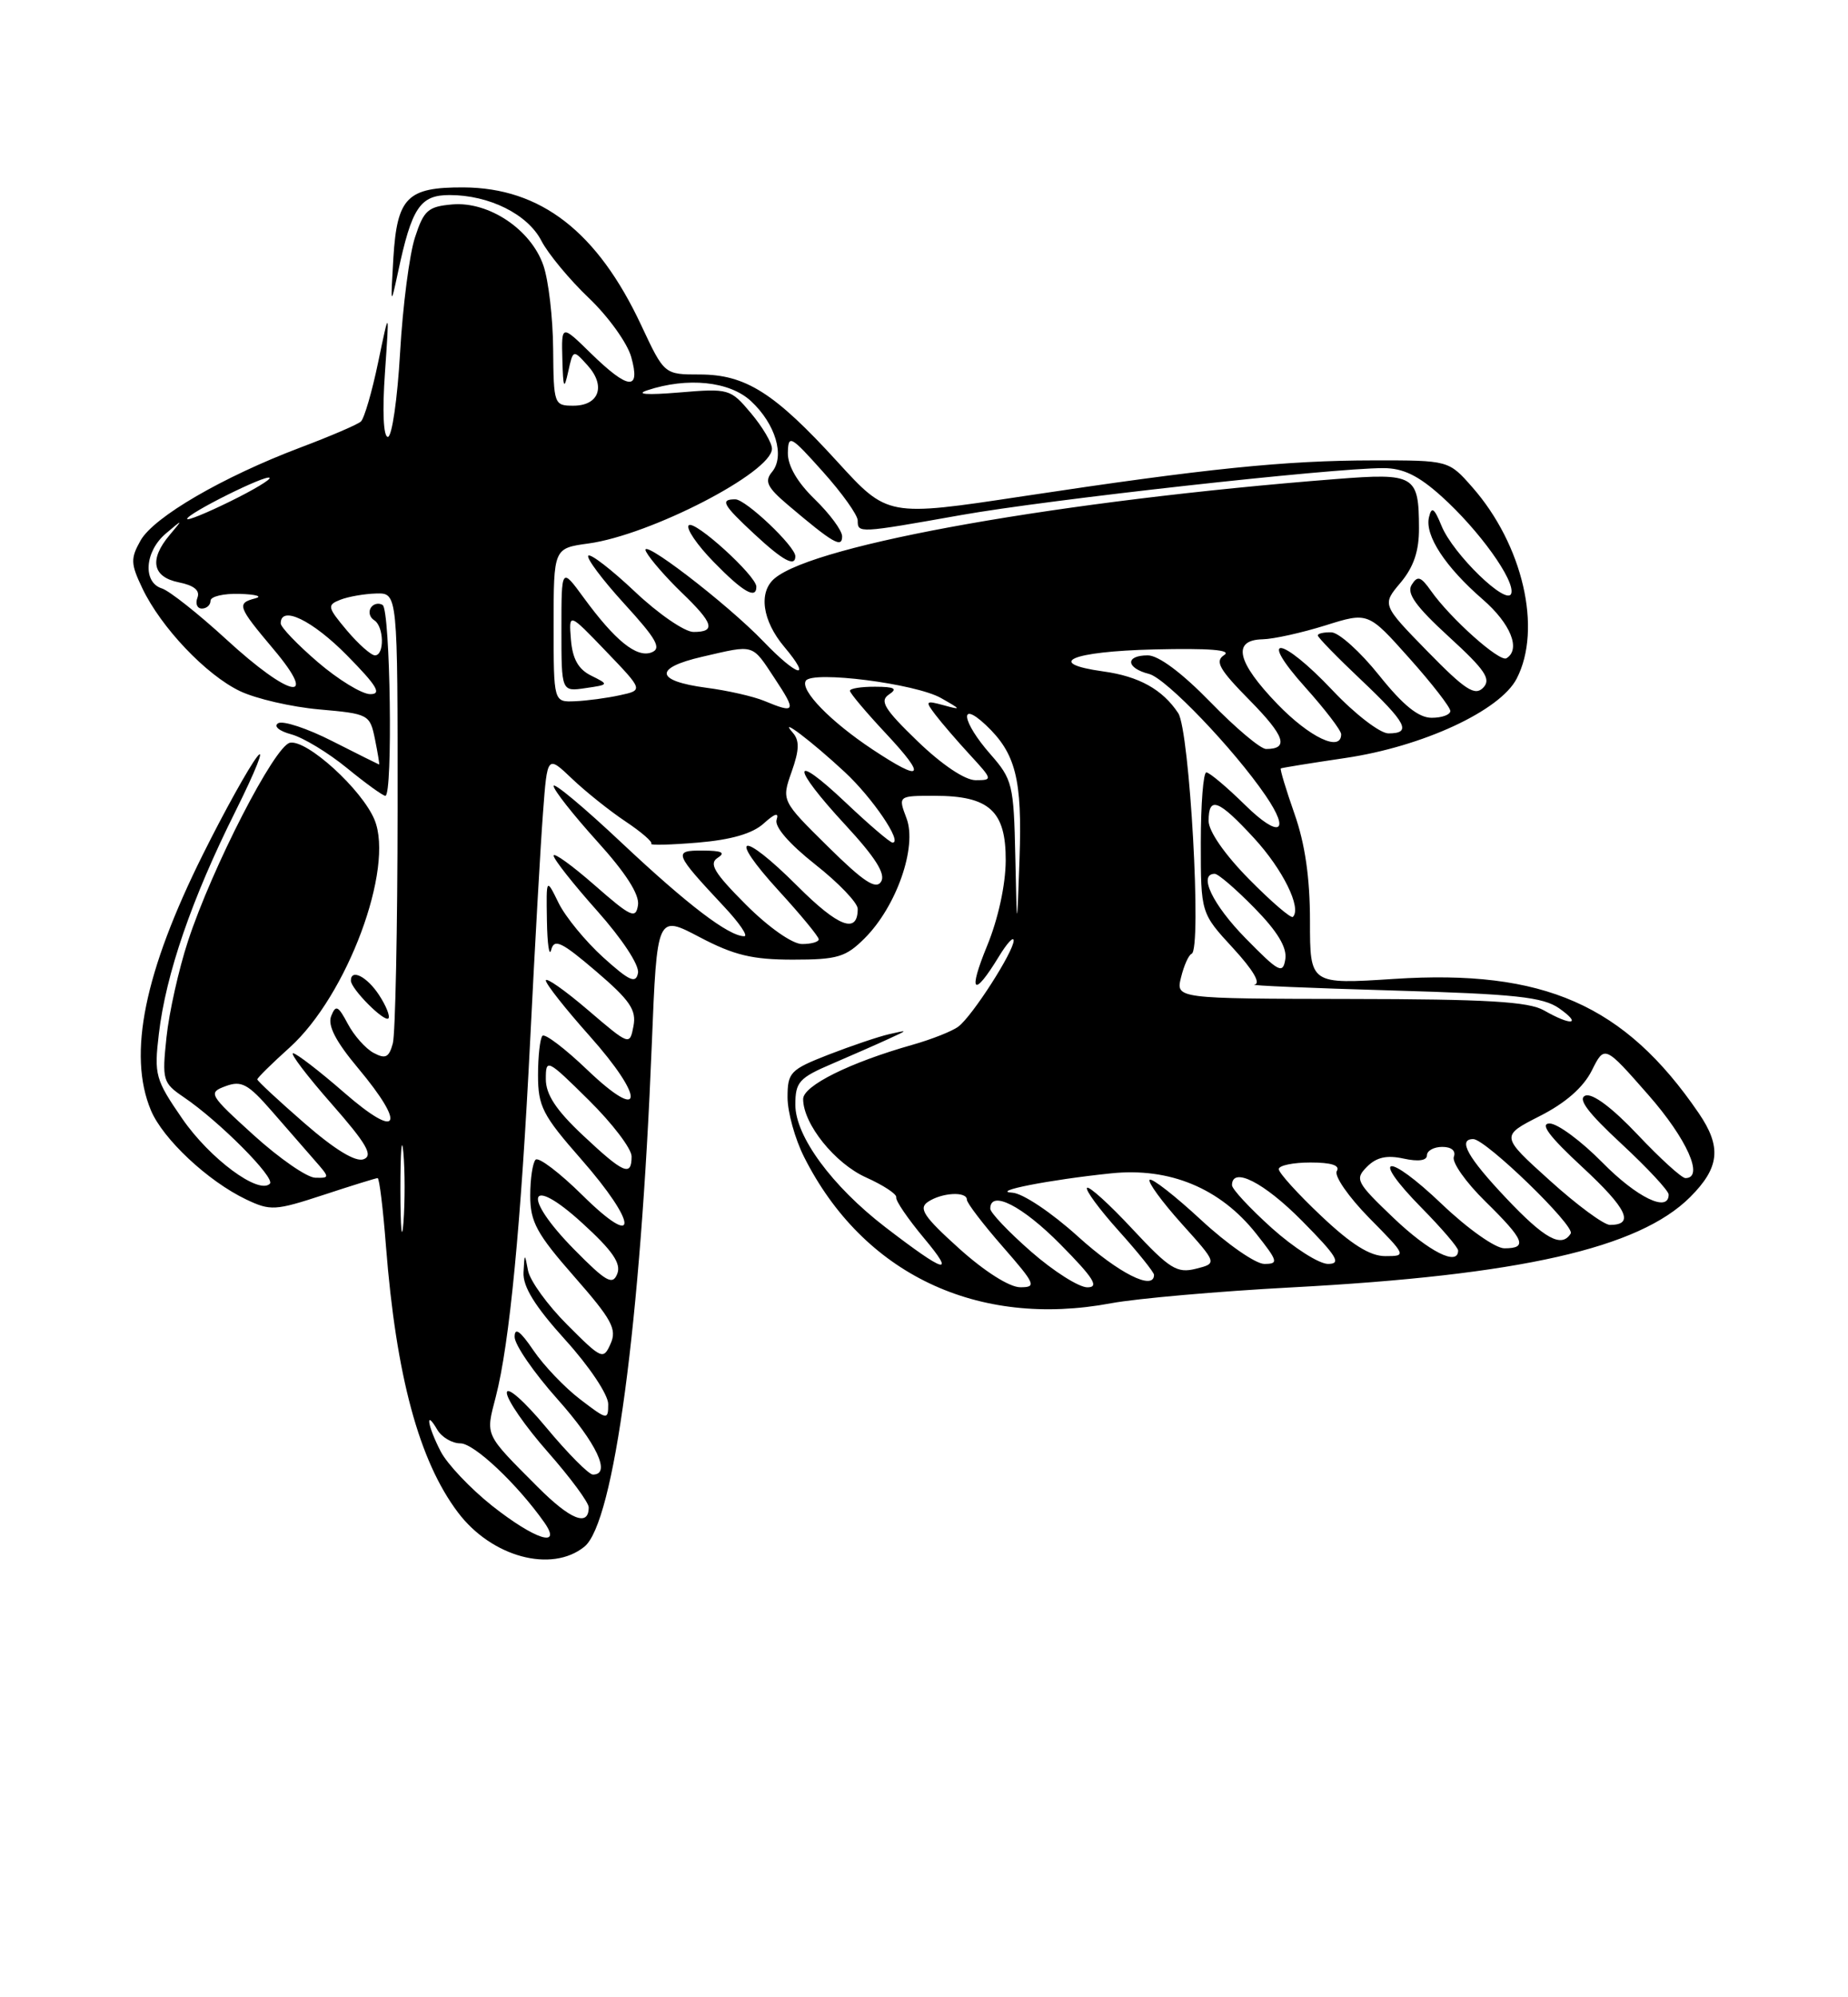 <?xml version="1.0" encoding="UTF-8" standalone="no"?>
<!DOCTYPE svg PUBLIC "-//W3C//DTD SVG 1.1//EN" "http://www.w3.org/Graphics/SVG/1.1/DTD/svg11.dtd" >
<svg xmlns="http://www.w3.org/2000/svg" xmlns:xlink="http://www.w3.org/1999/xlink" version="1.1" viewBox="0 0 237 256">
 <g >
 <path fill="currentColor"
d=" M 74.95 198.24 C 78.74 195.17 82.16 169.66 83.59 133.87 C 84.26 117.24 84.26 117.24 89.73 120.12 C 94.13 122.43 96.48 123.00 101.68 123.00 C 107.41 123.00 108.47 122.68 110.90 120.25 C 114.98 116.17 117.64 108.54 116.26 104.89 C 115.17 102.00 115.17 102.00 119.86 102.00 C 126.88 102.00 129.01 103.94 128.98 110.31 C 128.96 113.43 128.01 117.79 126.59 121.24 C 124.11 127.27 124.84 127.95 128.08 122.64 C 129.13 120.91 129.99 119.97 130.00 120.55 C 130.00 121.97 124.70 130.23 122.92 131.57 C 122.14 132.17 119.47 133.22 117.00 133.92 C 108.98 136.19 103.00 139.16 103.00 140.87 C 103.01 144.07 107.08 149.13 111.08 150.92 C 113.30 151.92 115.04 153.06 114.94 153.47 C 114.83 153.88 116.45 156.24 118.52 158.72 C 122.61 163.61 121.27 163.22 113.54 157.29 C 106.70 152.03 102.00 145.64 102.00 141.60 C 102.00 138.68 102.48 138.15 106.75 136.33 C 109.36 135.21 112.62 133.78 114.00 133.14 C 116.50 131.99 116.50 131.99 114.00 132.56 C 112.62 132.88 109.14 134.06 106.25 135.18 C 101.34 137.10 101.00 137.45 101.00 140.66 C 101.00 142.54 101.95 145.97 103.12 148.29 C 110.67 163.28 125.34 170.26 142.50 167.04 C 145.80 166.43 156.21 165.51 165.62 165.01 C 194.93 163.45 210.17 160.00 216.75 153.44 C 220.55 149.65 220.82 147.00 217.84 142.65 C 208.35 128.78 197.99 124.22 178.78 125.47 C 168.00 126.17 168.00 126.17 168.00 118.06 C 168.00 112.53 167.37 108.15 166.01 104.30 C 164.92 101.19 164.13 98.57 164.26 98.49 C 164.39 98.41 168.10 97.81 172.50 97.16 C 182.44 95.70 192.38 91.10 194.51 86.98 C 197.80 80.62 195.31 69.83 188.83 62.46 C 185.79 59.00 185.79 59.00 176.15 59.01 C 164.77 59.02 154.72 60.05 131.16 63.61 C 113.83 66.23 113.83 66.23 107.40 59.19 C 99.33 50.35 95.62 48.00 89.73 48.00 C 85.19 48.00 85.19 48.00 82.24 41.70 C 76.62 29.70 69.36 24.07 59.44 24.02 C 52.22 23.99 50.93 25.29 50.45 33.04 C 50.08 39.19 50.10 39.28 51.02 35.00 C 52.80 26.60 53.87 25.00 57.65 25.00 C 62.74 25.00 67.67 27.45 69.43 30.86 C 70.29 32.52 73.02 35.82 75.51 38.19 C 78.00 40.56 80.45 43.96 80.95 45.75 C 82.18 50.13 80.60 49.99 75.79 45.30 C 72.00 41.59 72.00 41.59 72.12 46.05 C 72.22 49.78 72.34 50.04 72.87 47.64 C 73.50 44.78 73.50 44.78 75.37 46.85 C 77.73 49.47 76.83 52.00 73.53 52.00 C 71.06 52.00 71.00 51.83 70.94 44.75 C 70.91 40.76 70.35 35.94 69.69 34.03 C 68.11 29.43 62.72 25.81 58.03 26.20 C 54.90 26.47 54.35 26.94 53.22 30.43 C 52.51 32.59 51.65 39.23 51.31 45.18 C 50.97 51.13 50.27 56.00 49.74 56.00 C 49.17 56.00 49.02 52.70 49.37 47.75 C 49.94 39.50 49.94 39.50 48.50 46.42 C 47.71 50.22 46.71 53.65 46.28 54.03 C 45.85 54.42 42.35 55.92 38.50 57.37 C 28.56 61.13 19.75 66.25 18.03 69.27 C 16.73 71.58 16.75 72.25 18.25 75.39 C 20.64 80.41 26.42 86.50 30.77 88.58 C 32.82 89.56 37.41 90.62 40.96 90.93 C 47.29 91.49 47.44 91.57 48.09 94.75 C 48.45 96.54 48.69 97.99 48.62 97.99 C 48.56 97.98 45.86 96.64 42.63 95.00 C 39.41 93.36 36.28 92.33 35.67 92.70 C 35.06 93.08 35.79 93.70 37.35 94.12 C 38.88 94.53 42.08 96.47 44.48 98.43 C 46.88 100.39 49.10 102.00 49.42 102.00 C 50.40 102.00 50.06 78.16 49.07 77.54 C 48.56 77.23 47.87 77.39 47.55 77.91 C 47.23 78.44 47.42 79.14 47.98 79.49 C 49.25 80.27 49.33 84.00 48.09 84.00 C 47.59 84.00 45.97 82.56 44.48 80.80 C 41.98 77.82 41.92 77.55 43.65 76.87 C 44.67 76.47 46.74 76.11 48.25 76.07 C 51.00 76.00 51.00 76.00 50.99 103.75 C 50.98 119.01 50.70 132.50 50.38 133.73 C 49.89 135.54 49.44 135.77 47.91 134.95 C 46.88 134.40 45.39 132.72 44.60 131.22 C 43.36 128.89 43.06 128.75 42.47 130.24 C 42.00 131.44 43.06 133.49 45.90 136.88 C 52.16 144.36 51.18 146.17 44.17 140.07 C 40.97 137.28 38.00 135.00 37.59 135.00 C 37.17 135.00 39.39 137.92 42.53 141.49 C 47.02 146.60 47.89 148.11 46.64 148.58 C 45.61 148.98 42.95 147.36 39.03 143.95 C 35.71 141.06 33.00 138.54 33.00 138.35 C 33.00 138.15 34.87 136.31 37.16 134.25 C 44.52 127.61 50.60 111.28 48.03 105.07 C 46.42 101.19 39.38 94.78 37.19 95.20 C 35.23 95.58 27.22 111.14 24.10 120.65 C 22.92 124.25 21.68 129.79 21.35 132.96 C 20.77 138.44 20.88 138.80 23.54 140.61 C 28.09 143.68 35.35 150.98 34.61 151.72 C 33.18 153.16 26.90 148.50 23.38 143.39 C 19.92 138.37 19.75 137.76 20.37 132.53 C 21.27 124.85 24.59 115.20 30.19 104.00 C 32.79 98.78 34.05 95.62 32.97 97.00 C 31.89 98.38 28.77 104.00 26.03 109.50 C 18.51 124.59 16.36 135.15 19.35 142.30 C 20.89 145.99 26.67 151.40 31.56 153.73 C 34.68 155.22 35.30 155.18 41.47 153.16 C 45.08 151.97 48.22 151.00 48.43 151.00 C 48.65 151.00 49.13 154.94 49.50 159.75 C 50.80 176.35 53.74 187.25 58.73 193.85 C 63.04 199.57 70.74 201.65 74.95 198.24 Z  M 48.61 127.53 C 47.07 125.18 45.00 124.12 45.00 125.69 C 45.00 126.74 49.28 131.05 49.81 130.53 C 50.06 130.27 49.52 128.92 48.61 127.53 Z  M 63.11 193.00 C 60.33 190.79 57.36 187.66 56.52 186.04 C 54.83 182.78 54.47 180.49 56.08 183.25 C 56.64 184.21 57.98 185.00 59.05 185.00 C 60.81 185.00 66.35 190.23 69.81 195.14 C 72.15 198.48 68.61 197.34 63.11 193.00 Z  M 68.95 190.58 C 62.07 183.68 62.27 184.10 63.58 179.04 C 65.35 172.22 66.81 157.03 68.01 133.00 C 68.60 121.17 69.33 108.19 69.64 104.15 C 70.19 96.79 70.19 96.79 73.35 99.80 C 75.08 101.45 78.17 103.92 80.21 105.28 C 82.25 106.64 83.74 107.93 83.52 108.14 C 83.31 108.36 85.99 108.29 89.48 108.00 C 93.77 107.64 96.51 106.85 97.95 105.54 C 99.38 104.25 99.92 104.09 99.60 105.06 C 99.29 105.95 101.19 108.14 104.55 110.80 C 107.55 113.16 110.00 115.72 110.00 116.49 C 110.00 119.76 107.53 118.83 102.27 113.57 C 95.04 106.35 93.16 106.83 99.88 114.18 C 102.70 117.26 105.00 120.05 105.00 120.39 C 105.00 120.73 104.04 121.00 102.86 121.00 C 101.62 121.00 98.58 118.87 95.65 115.94 C 91.59 111.87 90.88 110.69 92.04 109.95 C 93.10 109.28 92.57 109.03 90.13 109.02 C 86.29 109.00 86.42 109.32 92.90 116.25 C 94.83 118.31 95.98 120.00 95.45 120.00 C 93.45 119.99 88.19 115.98 79.75 108.05 C 74.94 103.52 71.00 100.23 71.00 100.74 C 71.00 101.25 73.51 104.43 76.57 107.82 C 80.26 111.89 82.03 114.66 81.82 116.01 C 81.54 117.83 80.92 117.54 76.25 113.45 C 73.36 110.92 71.00 109.22 71.00 109.67 C 71.01 110.13 73.52 113.31 76.58 116.74 C 79.80 120.36 82.01 123.71 81.82 124.71 C 81.55 126.12 80.73 125.75 77.36 122.71 C 75.10 120.66 72.52 117.53 71.64 115.74 C 70.05 112.50 70.05 112.50 70.14 118.00 C 70.19 121.03 70.44 122.71 70.69 121.74 C 71.08 120.26 72.02 120.72 76.44 124.49 C 80.79 128.21 81.64 129.45 81.24 131.52 C 80.76 134.03 80.74 134.02 75.38 129.44 C 72.42 126.91 70.00 125.22 70.00 125.67 C 70.01 126.13 72.52 129.31 75.58 132.74 C 82.79 140.82 82.60 144.08 75.32 137.13 C 72.48 134.41 69.89 132.44 69.57 132.76 C 69.26 133.08 69.00 135.35 69.00 137.81 C 69.00 141.80 69.59 142.95 74.50 148.54 C 81.84 156.90 81.98 160.39 74.69 153.19 C 71.77 150.31 69.07 148.26 68.69 148.64 C 68.31 149.02 68.00 151.10 68.00 153.26 C 68.00 156.61 68.83 158.14 73.64 163.62 C 78.47 169.12 79.14 170.36 78.31 172.22 C 77.38 174.32 77.18 174.24 72.76 169.81 C 70.23 167.29 67.97 164.16 67.72 162.86 C 67.29 160.57 67.27 160.58 67.14 163.08 C 67.04 164.91 68.59 167.42 72.50 171.74 C 75.57 175.12 78.00 178.76 78.00 179.96 C 78.00 182.04 77.89 182.02 74.41 179.36 C 72.43 177.85 69.73 175.03 68.41 173.08 C 66.71 170.58 66.00 170.07 66.00 171.36 C 66.00 172.36 68.47 175.95 71.50 179.34 C 76.54 185.00 78.42 189.00 76.04 189.00 C 75.51 189.00 72.81 186.28 70.04 182.95 C 67.22 179.56 65.00 177.61 65.00 178.52 C 65.00 179.41 67.36 182.82 70.25 186.10 C 73.14 189.38 75.50 192.57 75.50 193.20 C 75.50 195.73 73.16 194.80 68.95 190.58 Z  M 73.63 160.14 C 66.86 153.26 67.74 150.43 74.68 156.77 C 78.56 160.30 79.69 161.95 79.16 163.27 C 78.57 164.77 77.74 164.31 73.63 160.14 Z  M 123.00 160.02 C 118.47 155.94 117.77 154.88 119.00 154.05 C 120.77 152.85 124.00 152.67 124.00 153.77 C 124.00 154.19 126.06 156.89 128.58 159.77 C 132.80 164.60 132.98 165.00 130.83 164.99 C 129.45 164.98 126.25 162.95 123.00 160.02 Z  M 132.23 160.42 C 129.35 157.90 127.00 155.43 127.00 154.92 C 127.00 152.46 131.11 154.55 136.00 159.50 C 140.27 163.82 141.01 165.00 139.45 165.00 C 138.36 165.00 135.11 162.94 132.23 160.42 Z  M 138.26 158.50 C 134.85 155.41 131.16 152.95 129.84 152.87 C 126.90 152.72 134.55 151.21 142.51 150.39 C 150.01 149.61 156.49 152.30 161.09 158.11 C 163.91 161.67 164.00 162.00 162.14 162.00 C 161.03 162.00 157.37 159.46 154.03 156.36 C 150.68 153.26 147.72 150.95 147.44 151.22 C 147.17 151.50 149.01 154.02 151.53 156.83 C 156.12 161.93 156.12 161.93 153.37 162.62 C 150.94 163.23 150.00 162.64 145.25 157.55 C 142.30 154.38 139.67 151.99 139.41 152.25 C 139.16 152.51 140.98 154.99 143.47 157.76 C 145.96 160.53 148.00 163.07 148.00 163.40 C 148.00 165.49 143.47 163.21 138.26 158.50 Z  M 163.11 157.41 C 160.30 154.88 158.00 152.41 158.00 151.91 C 158.00 149.46 162.12 151.56 167.00 156.50 C 171.49 161.04 172.06 162.00 170.32 162.00 C 169.16 162.00 165.92 159.93 163.11 157.41 Z  M 51.35 152.50 C 51.35 147.55 51.52 145.40 51.73 147.72 C 51.94 150.04 51.94 154.09 51.74 156.72 C 51.53 159.35 51.36 157.45 51.35 152.50 Z  M 169.44 155.85 C 166.45 153.03 164.00 150.33 164.00 149.85 C 164.00 149.38 165.83 149.00 168.06 149.00 C 170.75 149.00 171.89 149.37 171.44 150.10 C 171.07 150.70 172.94 153.40 175.59 156.10 C 180.39 160.96 180.40 161.00 177.65 161.00 C 175.69 161.00 173.30 159.50 169.44 155.85 Z  M 178.73 156.12 C 173.92 151.53 173.72 151.14 175.32 149.54 C 176.53 148.32 177.86 148.03 180.01 148.50 C 181.89 148.91 183.00 148.76 183.00 148.08 C 183.00 147.49 183.89 147.00 184.97 147.00 C 186.15 147.00 186.74 147.51 186.45 148.27 C 186.18 148.97 187.99 151.54 190.48 153.98 C 195.52 158.93 195.96 160.00 192.93 160.00 C 191.77 160.00 188.22 157.49 184.92 154.34 C 177.83 147.58 175.59 147.98 182.31 154.81 C 184.89 157.43 187.00 159.89 187.00 160.28 C 187.00 162.33 183.28 160.45 178.73 156.12 Z  M 193.15 153.56 C 188.22 148.35 186.91 146.00 188.94 146.00 C 190.53 146.00 202.03 157.14 201.44 158.10 C 200.27 159.99 198.11 158.81 193.15 153.56 Z  M 198.75 151.30 C 192.44 145.61 192.44 145.61 197.47 143.05 C 200.77 141.38 203.06 139.37 204.14 137.22 C 205.78 133.94 205.78 133.94 211.39 140.33 C 216.36 145.99 218.59 151.00 216.15 151.00 C 215.67 151.00 212.92 148.50 210.03 145.44 C 206.76 141.98 204.22 140.08 203.32 140.43 C 202.29 140.82 203.64 142.62 207.94 146.60 C 211.27 149.69 214.00 152.62 214.00 153.11 C 214.00 155.47 209.93 153.50 205.50 149.00 C 202.79 146.25 199.75 144.00 198.73 144.00 C 197.44 144.00 198.70 145.68 202.94 149.60 C 208.67 154.91 209.67 157.00 206.47 157.00 C 205.69 157.00 202.22 154.44 198.75 151.30 Z  M 32.54 145.50 C 26.78 140.27 26.66 140.06 28.95 139.21 C 30.97 138.47 31.82 138.93 34.86 142.42 C 36.81 144.66 39.29 147.51 40.38 148.75 C 42.31 150.95 42.31 151.00 40.42 150.95 C 39.37 150.93 35.82 148.47 32.54 145.50 Z  M 74.75 145.51 C 71.32 142.29 70.00 140.29 70.00 138.31 C 70.00 135.65 70.16 135.72 75.50 141.00 C 78.53 143.99 81.00 147.23 81.00 148.22 C 81.00 150.86 79.99 150.43 74.75 145.51 Z  M 198.00 129.50 C 196.04 128.38 190.64 128.06 173.14 128.04 C 150.78 128.00 150.78 128.00 151.47 125.25 C 151.84 123.74 152.45 122.39 152.82 122.25 C 154.15 121.77 152.57 93.61 151.10 91.40 C 149.09 88.37 146.07 86.69 141.50 86.06 C 133.89 85.00 137.35 83.50 148.00 83.24 C 155.06 83.07 158.01 83.30 157.00 83.96 C 155.77 84.75 156.34 85.78 160.28 89.77 C 164.79 94.35 165.34 96.00 162.37 96.00 C 161.66 96.00 158.45 93.30 155.24 90.00 C 151.59 86.25 148.58 84.00 147.20 84.00 C 144.27 84.00 144.39 85.63 147.36 86.38 C 149.53 86.92 158.24 96.01 162.31 101.97 C 165.58 106.75 164.06 107.48 159.71 103.21 C 157.35 100.89 155.10 99.00 154.71 99.00 C 154.32 99.00 154.00 103.06 154.00 108.02 C 154.00 117.04 154.00 117.04 158.13 121.52 C 160.71 124.32 161.74 126.07 160.88 126.20 C 160.12 126.31 168.05 126.65 178.50 126.95 C 194.39 127.41 197.90 127.79 199.97 129.25 C 202.93 131.34 201.54 131.52 198.00 129.50 Z  M 159.75 120.27 C 155.51 115.95 153.62 112.00 155.79 112.00 C 156.23 112.00 158.52 113.97 160.88 116.38 C 163.82 119.37 165.07 121.44 164.84 122.93 C 164.53 124.89 164.03 124.63 159.75 120.27 Z  M 130.21 109.78 C 130.01 100.55 129.85 99.90 127.00 96.65 C 123.37 92.52 122.92 89.64 126.42 92.92 C 130.27 96.55 131.11 99.84 130.75 110.05 C 130.42 119.50 130.42 119.50 130.21 109.78 Z  M 160.19 112.69 C 157.08 109.54 155.00 106.55 155.00 105.22 C 155.00 101.99 156.25 102.46 160.84 107.44 C 164.51 111.43 166.96 116.38 165.81 117.52 C 165.58 117.76 163.05 115.59 160.19 112.69 Z  M 106.18 108.51 C 100.22 102.63 100.22 102.63 101.52 98.93 C 102.52 96.11 102.55 94.92 101.67 93.91 C 99.71 91.70 104.07 94.99 108.33 98.95 C 111.90 102.26 115.79 108.00 114.47 108.00 C 114.14 108.00 111.43 105.68 108.44 102.85 C 101.41 96.20 101.40 98.16 108.43 105.75 C 112.26 109.89 113.61 112.02 113.00 113.00 C 112.34 114.07 110.75 113.02 106.18 108.51 Z  M 117.68 95.01 C 113.42 90.90 112.77 89.84 114.00 89.02 C 115.15 88.26 114.74 88.03 112.25 88.02 C 110.46 88.01 109.00 88.24 109.00 88.54 C 109.00 88.84 111.09 91.32 113.64 94.04 C 118.91 99.68 118.35 100.33 111.90 96.06 C 106.50 92.48 102.59 88.46 103.34 87.26 C 104.16 85.93 117.43 87.62 120.68 89.47 C 123.31 90.96 123.33 91.03 121.01 90.39 C 118.69 89.76 118.62 89.85 119.96 91.61 C 120.75 92.65 122.74 94.96 124.39 96.75 C 127.31 99.92 127.33 100.00 125.12 100.00 C 123.75 100.00 120.79 98.01 117.68 95.01 Z  M 163.83 90.25 C 158.62 84.85 157.97 82.03 161.92 81.94 C 163.34 81.91 166.97 81.10 169.98 80.16 C 175.46 78.44 175.46 78.44 180.73 84.35 C 183.63 87.59 186.00 90.65 186.00 91.13 C 186.00 91.61 184.93 92.00 183.61 92.00 C 181.92 92.00 179.95 90.41 176.86 86.55 C 174.46 83.55 171.71 81.07 170.75 81.05 C 169.79 81.02 169.00 81.20 169.00 81.44 C 169.00 81.69 171.47 84.23 174.50 87.09 C 180.42 92.69 181.09 94.00 178.06 94.00 C 176.99 94.00 173.77 91.53 170.91 88.50 C 164.29 81.49 161.15 81.14 167.41 88.11 C 169.93 90.92 172.00 93.62 172.00 94.11 C 172.00 96.44 167.97 94.53 163.83 90.25 Z  M 98.00 89.83 C 96.62 89.26 93.29 88.50 90.58 88.15 C 84.02 87.28 83.80 85.62 90.05 84.18 C 96.85 82.61 96.38 82.46 99.38 87.00 C 102.17 91.21 102.03 91.51 98.00 89.83 Z  M 71.00 80.14 C 71.00 70.27 71.00 70.27 75.47 69.66 C 83.43 68.57 99.00 60.53 99.00 57.51 C 99.00 56.76 97.79 54.72 96.31 52.96 C 93.68 49.83 93.49 49.77 87.06 50.31 C 82.99 50.65 81.45 50.54 83.00 50.03 C 88.18 48.31 93.57 48.87 96.31 51.41 C 99.46 54.33 100.69 58.46 99.01 60.49 C 98.01 61.69 98.38 62.46 101.06 64.73 C 106.83 69.62 108.00 70.30 108.00 68.75 C 108.00 68.00 106.42 65.87 104.50 64.00 C 102.25 61.82 101.02 59.70 101.04 58.05 C 101.09 55.66 101.38 55.82 105.54 60.47 C 108.00 63.21 110.00 66.02 110.00 66.72 C 110.00 68.36 110.06 68.36 123.30 66.01 C 134.39 64.04 170.77 60.00 177.40 60.00 C 179.94 60.00 181.89 60.94 184.86 63.61 C 189.69 67.95 194.35 74.44 193.81 76.08 C 193.26 77.72 186.36 71.03 184.88 67.42 C 183.93 65.10 183.60 64.87 183.26 66.30 C 182.71 68.63 185.35 72.66 190.16 76.83 C 193.73 79.93 195.07 83.22 193.20 84.37 C 192.33 84.91 186.00 79.26 183.51 75.72 C 182.21 73.88 181.79 73.75 181.04 74.96 C 180.36 76.04 181.57 77.73 185.81 81.61 C 190.49 85.89 191.27 87.06 190.21 88.15 C 189.15 89.24 187.90 88.43 183.08 83.50 C 177.23 77.51 177.23 77.51 179.62 74.68 C 181.30 72.67 182.00 70.63 181.98 67.67 C 181.96 60.91 181.45 60.61 171.35 61.40 C 136.31 64.14 104.64 69.73 99.36 74.12 C 97.24 75.88 97.75 79.55 100.59 82.92 C 104.24 87.26 102.27 86.76 97.94 82.25 C 93.19 77.30 81.65 68.48 82.87 70.73 C 83.40 71.71 85.45 74.05 87.42 75.95 C 91.52 79.89 91.85 81.00 88.94 81.00 C 87.81 81.00 84.43 78.68 81.43 75.84 C 78.43 73.01 75.74 70.93 75.45 71.22 C 75.16 71.51 77.23 74.28 80.05 77.37 C 84.21 81.92 84.88 83.11 83.56 83.62 C 81.65 84.35 78.90 82.13 74.85 76.60 C 72.00 72.70 72.00 72.70 72.00 80.68 C 72.00 88.65 72.00 88.65 75.07 88.20 C 78.11 87.76 78.12 87.74 75.82 86.60 C 74.17 85.79 73.42 84.45 73.22 81.98 C 72.94 78.50 72.94 78.50 77.72 83.48 C 82.50 88.46 82.50 88.46 79.50 89.11 C 77.85 89.47 75.26 89.82 73.75 89.88 C 71.00 90.00 71.00 90.00 71.00 80.14 Z  M 97.00 75.20 C 97.00 73.81 89.07 66.60 88.33 67.33 C 87.95 67.72 89.38 69.83 91.52 72.02 C 95.27 75.87 97.00 76.87 97.00 75.20 Z  M 102.00 71.30 C 102.00 70.03 95.64 64.00 94.30 64.00 C 92.31 64.00 92.68 64.68 96.75 68.46 C 100.41 71.86 102.00 72.72 102.00 71.30 Z  M 40.75 84.86 C 38.14 82.62 36.00 80.39 36.00 79.90 C 36.00 77.53 40.06 79.50 44.50 84.00 C 48.37 87.93 49.00 88.99 47.46 88.97 C 46.38 88.95 43.36 87.10 40.75 84.86 Z  M 29.01 81.94 C 25.44 78.67 21.73 75.73 20.76 75.42 C 18.28 74.64 18.56 70.69 21.25 68.40 C 23.50 66.50 23.50 66.50 21.75 68.58 C 19.11 71.72 19.54 73.96 22.93 74.64 C 24.88 75.03 25.68 75.68 25.32 76.61 C 25.03 77.37 25.28 78.00 25.89 78.00 C 26.50 78.00 27.00 77.55 27.00 77.00 C 27.00 76.45 28.69 76.05 30.75 76.12 C 32.81 76.18 33.71 76.44 32.75 76.69 C 30.32 77.32 30.47 77.74 35.06 83.19 C 41.01 90.24 37.19 89.46 29.01 81.94 Z  M 24.00 66.51 C 24.00 65.83 34.12 60.79 34.57 61.24 C 34.78 61.44 32.48 62.82 29.47 64.29 C 26.46 65.77 24.00 66.77 24.00 66.51 Z "/>
</g>
</svg>